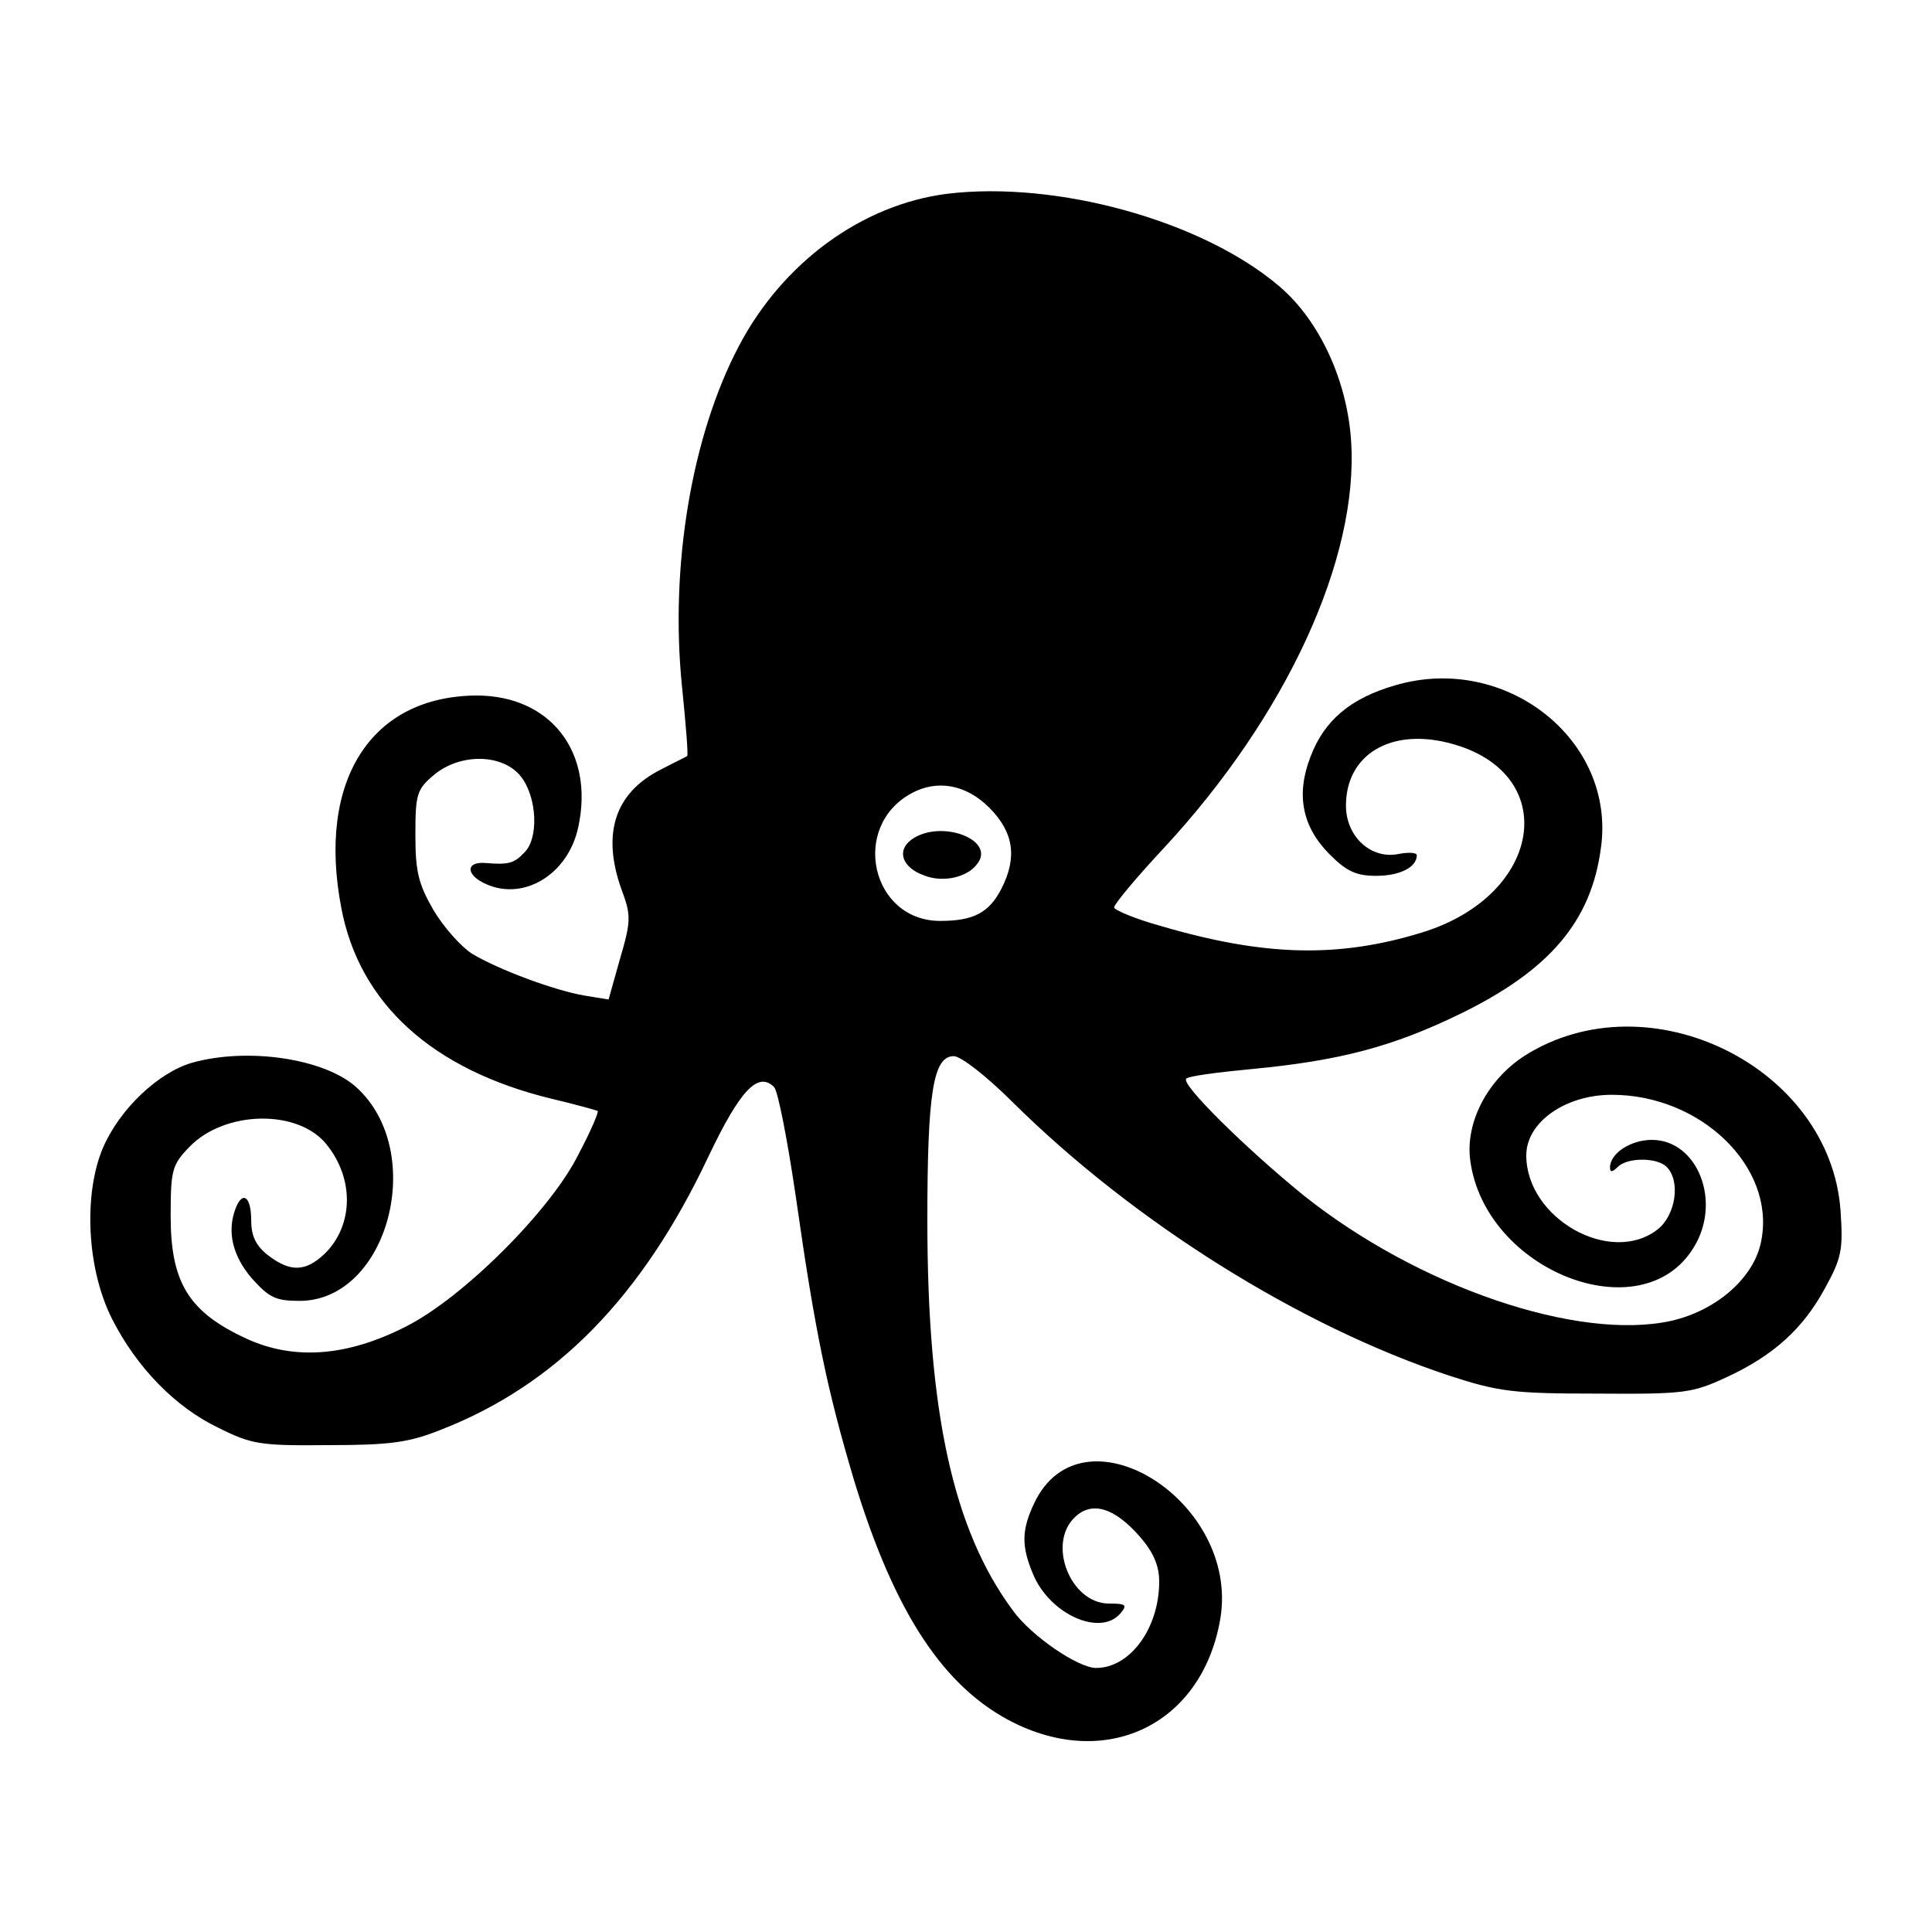 <?xml version="1.0" standalone="no"?>
<!DOCTYPE svg PUBLIC "-//W3C//DTD SVG 20010904//EN"
 "http://www.w3.org/TR/2001/REC-SVG-20010904/DTD/svg10.dtd">
<svg version="1.0" xmlns="http://www.w3.org/2000/svg"
 width="300pt" height="300pt" viewBox="0 0 300 300"
 preserveAspectRatio="xMidYMid meet">
<g transform="translate(0,300) scale(0.1,-0.1)"
fill="#000000" stroke="none">
<path d="M1470 2699 c-132 -17 -255 -107 -323 -237 -73 -139 -107 -341 -88
-528 6 -59 10 -108 8 -108 -1 -1 -20 -10 -41 -21 -71 -36 -92 -99 -61 -186 15
-40 15 -49 -2 -107 l-18 -64 -37 6 c-47 8 -133 40 -175 65 -17 11 -44 41 -60
68 -23 40 -28 59 -28 116 0 63 2 71 28 93 41 35 108 34 136 -2 25 -32 28 -96
5 -118 -16 -17 -25 -19 -61 -16 -28 2 -30 -16 -4 -30 60 -32 133 10 149 86 25
116 -43 204 -158 204 -164 -1 -248 -132 -210 -330 28 -148 141 -251 326 -296
38 -9 70 -18 72 -19 2 -2 -11 -32 -29 -66 -43 -88 -181 -225 -269 -269 -94
-48 -179 -53 -255 -15 -83 40 -110 86 -110 186 0 72 2 80 29 108 55 57 169 59
213 4 43 -53 42 -125 -2 -169 -30 -29 -54 -30 -89 -3 -19 15 -26 30 -26 55 0
35 -13 46 -24 18 -14 -36 -5 -74 25 -109 27 -30 37 -35 74 -35 138 0 199 232
88 332 -49 44 -167 62 -254 38 -53 -15 -113 -72 -139 -132 -31 -73 -25 -189
14 -266 38 -75 98 -137 165 -169 52 -26 65 -28 171 -27 96 0 125 4 175 24 179
70 312 206 415 424 49 103 77 133 102 108 6 -6 21 -83 34 -172 30 -211 49
-300 90 -438 63 -207 140 -324 250 -378 148 -72 292 2 319 163 30 183 -215
335 -289 179 -20 -42 -20 -67 -2 -110 26 -63 105 -98 136 -61 11 13 8 15 -18
15 -60 0 -97 94 -52 135 26 24 60 14 99 -30 22 -25 31 -46 31 -71 0 -72 -45
-134 -98 -134 -28 0 -101 50 -129 89 -93 125 -133 308 -133 606 0 198 9 255
41 255 11 0 51 -31 92 -72 188 -186 445 -347 677 -424 77 -25 99 -28 230 -28
136 -1 148 1 200 25 74 34 120 76 154 139 26 47 28 60 24 120 -16 224 -298
362 -490 241 -58 -37 -93 -104 -85 -163 23 -172 267 -267 347 -135 44 71 6
167 -65 167 -33 0 -65 -21 -65 -43 0 -8 4 -7 12 1 15 15 61 15 76 0 22 -22 14
-75 -14 -97 -73 -57 -204 17 -204 115 0 51 60 94 133 94 138 0 254 -112 232
-226 -10 -57 -69 -109 -140 -125 -145 -32 -393 53 -571 195 -91 74 -191 173
-182 181 3 4 49 10 102 15 137 13 219 35 322 85 140 68 205 144 220 259 23
167 -148 302 -319 252 -70 -20 -111 -55 -132 -111 -23 -59 -13 -109 30 -152
26 -26 41 -33 72 -33 36 0 63 13 63 32 0 4 -12 5 -28 2 -43 -9 -82 27 -82 75
0 79 69 121 161 97 174 -45 146 -236 -43 -294 -130 -40 -245 -37 -405 10 -40
11 -73 25 -73 29 0 5 35 47 78 93 189 204 302 448 290 631 -6 94 -49 187 -111
240 -119 102 -346 165 -517 144z m66 -953 c38 -38 44 -77 19 -126 -19 -37 -43
-50 -95 -50 -107 0 -140 146 -45 198 40 22 85 14 121 -22z"/>
<path d="M1415 1696 c-23 -17 -14 -43 19 -55 29 -12 67 -4 83 17 31 38 -57 71
-102 38z"/>
</g>
</svg>
